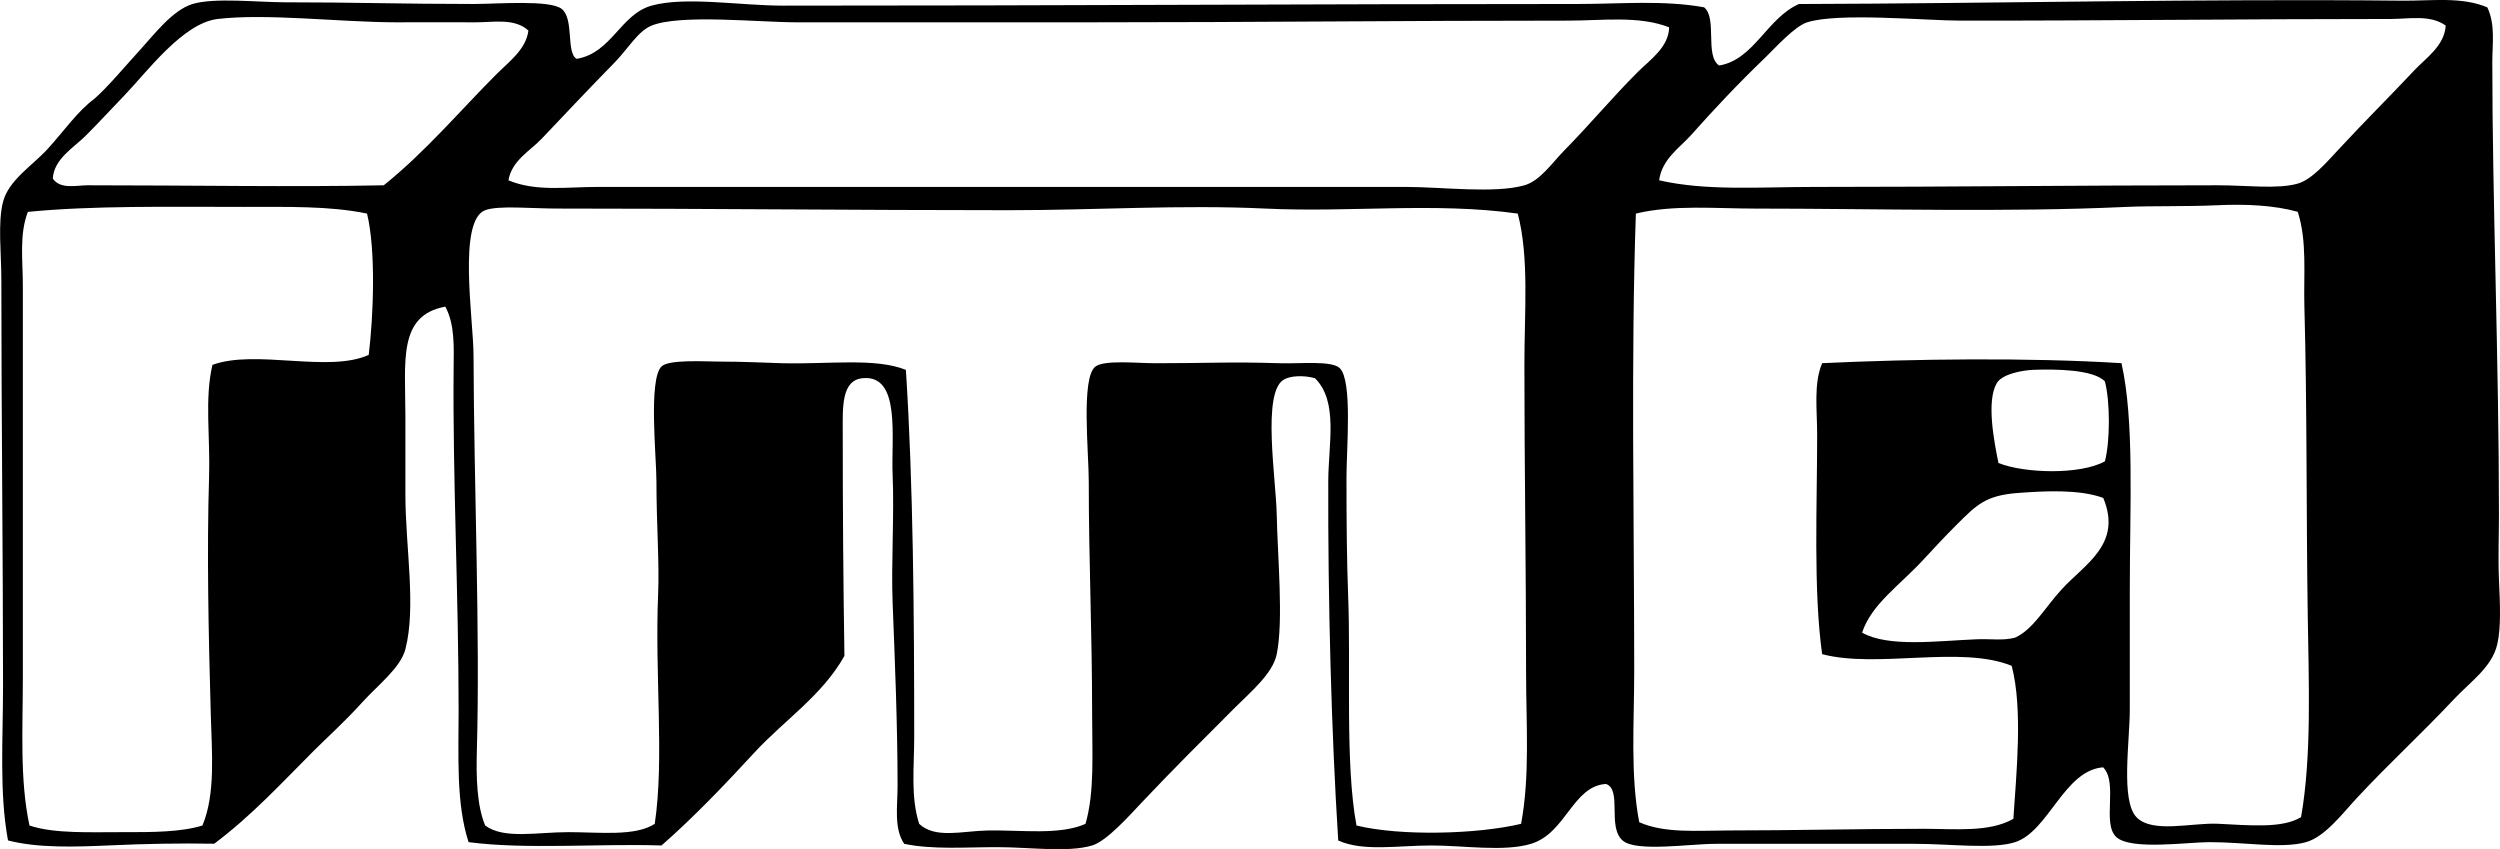 <svg enable-background="new 0 0 75.735 25.725" viewBox="0 0 75.735 25.725" xmlns="http://www.w3.org/2000/svg"><path clip-rule="evenodd" d="m75.351.223c.248.528.151 1.103.151 1.662-.001 4.137.201 9.039.201 13.702 0 .641-.028 1.303 0 1.965.03.692.071 1.443-.05 1.965-.162.697-.814 1.134-1.311 1.663-1.018 1.083-1.943 1.923-2.922 2.972-.459.492-.982 1.196-1.561 1.36-.727.205-1.841 0-2.922 0-.674 0-2.377.25-2.822-.151-.449-.406.061-1.638-.402-2.116-1.184.089-1.651 1.94-2.67 2.268-.682.22-1.965.05-3.022.05-2.187 0-3.769 0-6.046 0-.799 0-2.414.256-2.82-.101-.473-.414-.006-1.539-.504-1.713-1.01.064-1.211 1.492-2.268 1.813-.818.25-2.047.05-3.022.051-1.026 0-2.062.192-2.821-.151-.209-3.284-.313-7.267-.302-10.881.003-1.119.313-2.419-.403-3.124-.347-.096-.756-.077-.957.051-.647.413-.223 2.995-.201 4.08.025 1.275.209 3.208 0 4.231-.12.589-.801 1.153-1.26 1.612-1.002 1.003-1.836 1.83-2.821 2.871-.374.396-1.066 1.178-1.511 1.311-.734.22-1.885.051-2.871.051-.992 0-1.958.079-2.822-.101-.318-.468-.201-1.137-.201-1.763 0-1.814-.082-3.804-.15-5.542-.047-1.151.053-2.652 0-3.879-.049-1.11.259-3.036-.907-2.922-.654.064-.604.891-.604 1.663 0 2.352.016 4.519.051 6.75-.668 1.195-1.824 1.951-2.721 2.922-.902.978-1.819 1.942-2.82 2.821-1.92-.062-4.092.128-5.845-.101-.38-1.169-.302-2.599-.302-3.981 0-3.501-.182-7.084-.151-10.377.006-.642.04-1.326-.252-1.864-1.44.264-1.209 1.648-1.209 3.325v2.367c0 1.583.333 3.393 0 4.685-.147.568-.848 1.1-1.309 1.611-.529.587-1.041 1.042-1.461 1.461-.993.994-1.896 1.979-3.022 2.821-1.038-.019-2.114.002-3.174.051-1.06.048-2.184.081-3.073-.151-.267-1.455-.15-3.043-.15-4.685-.001-3.965-.051-8.249-.051-12.292 0-.814-.113-1.73.051-2.368.17-.66.889-1.094 1.359-1.611.523-.577.898-1.133 1.41-1.512.43-.381.892-.944 1.411-1.512.397-.434.958-1.177 1.562-1.359.66-.2 1.986-.051 2.821-.051 2.041 0 3.542.051 5.692.051.74 0 2.312-.133 2.67.15.381.302.125 1.333.453 1.512 1.059-.177 1.326-1.35 2.268-1.612 1.025-.286 2.69 0 3.979 0 8.188.002 16.063-.051 24.08-.05 1.289 0 2.595-.123 3.828.101.404.335.013 1.466.454 1.763 1.055-.172 1.449-1.437 2.418-1.863 6.018-.017 12.218-.164 18.286-.101.866.009 1.786-.129 2.568.202zm-60.955.453c-.799-.007-1.658.003-2.418 0-1.69-.005-3.925-.277-5.391-.1-1.048.126-2.141 1.611-2.821 2.317-.384.397-.773.822-1.16 1.209-.375.376-.974.711-1.006 1.309.232.334.707.202 1.058.202 3.014-.001 6.308.057 8.967 0 1.269-1.017 2.314-2.265 3.426-3.376.37-.369.883-.739.957-1.31-.419-.391-1.085-.246-1.612-.251zm58.033-.101c-4.285-.001-8.943.055-13.047.05-1.049-.001-3.688-.251-4.635.051-.387.123-.978.787-1.26 1.058-.852.819-1.545 1.558-2.267 2.368-.329.369-.872.714-.958 1.36 1.433.328 3.035.201 4.686.201 4.096 0 8.152-.05 12.241-.05.86-.001 1.81.124 2.419-.051.426-.123.857-.625 1.259-1.058.855-.921 1.489-1.539 2.267-2.368.358-.382.915-.741.957-1.36-.465-.339-1.117-.201-1.662-.201zm-24.936.05c-5.032 0-9.482.051-14.408.051-3.06 0-5.908 0-8.967 0-1.125 0-3.514-.254-4.383.101-.41.168-.715.706-1.108 1.108-.854.876-1.453 1.51-2.217 2.317-.347.367-.904.657-1.007 1.26.822.349 1.773.201 2.67.201 8.551.001 16.479-.001 24.533 0 1.065 0 2.677.207 3.576-.05.474-.136.827-.669 1.209-1.058.826-.843 1.442-1.593 2.217-2.367.381-.381.944-.756.957-1.36-.919-.361-2.031-.202-3.072-.203zm19.696 5.592c-.931.044-2.016.016-2.771.051-3.627.169-7.575.051-11.234.051-1.221 0-2.478-.123-3.627.151-.152 4.374-.051 9.227-.05 13.853 0 1.571-.121 3.136.151 4.584.768.345 1.76.252 2.721.251 1.941 0 3.951-.05 5.893-.05.969 0 1.991.113 2.721-.302.086-1.336.295-3.325-.051-4.635-1.537-.629-4.071.088-5.742-.354-.27-1.933-.151-4.515-.151-6.649 0-.761-.112-1.539.151-2.166 2.77-.13 6.264-.175 9.068 0 .396 1.766.252 4.293.252 6.901v3.577c0 .985-.279 2.771.201 3.274.478.502 1.678.164 2.468.201.962.046 1.95.148 2.519-.201.326-1.849.232-4.094.202-6.146-.046-3.118-.018-6.326-.101-9.32-.027-.981.087-1.976-.201-2.871-.713-.201-1.592-.239-2.419-.2zm-59.795.051c-2.24 0-4.586-.044-6.55.151-.265.69-.152 1.468-.152 2.217 0 3.957.001 8 0 11.889 0 1.539-.098 3.09.201 4.483.757.256 1.865.198 2.872.201.849.003 1.724-.001 2.368-.201.4-.964.284-2.191.252-3.375-.068-2.42-.122-4.918-.051-7.204.037-1.19-.14-2.342.101-3.375 1.307-.482 3.517.251 4.735-.303.145-1.194.219-3.166-.051-4.281-1.123-.234-2.421-.202-3.725-.202zm30.929.05c-2.548-.121-5.167.051-7.758.05-4.676-.001-9.125-.05-13.701-.05-.75 0-1.769-.101-2.166.05-.837.318-.357 3.303-.353 4.383.014 4.061.201 8.366.101 11.989-.023.804 0 1.669.252 2.268.566.422 1.57.201 2.518.201.957 0 2.025.135 2.619-.252.295-1.983-.002-4.479.102-6.951.041-.98-.051-2.118-.051-3.426 0-.729-.246-3.078.152-3.476.223-.224 1.324-.15 1.763-.15.774 0 1.372.037 1.914.05 1.384.033 2.814-.169 3.728.201.225 3.49.252 7.48.252 11.134 0 .896-.113 1.802.151 2.619.487.457 1.3.217 2.065.201 1.02-.021 2.186.149 2.973-.201.279-.963.201-2.129.201-3.324 0-2.47-.102-4.629-.102-7.053 0-.893-.239-3.142.202-3.476.274-.209 1.271-.101 1.813-.101 1.713 0 2.213-.049 3.778 0 .624.019 1.574-.088 1.813.151.387.387.201 2.422.201 3.324 0 1.232.01 2.54.051 3.577.085 2.177-.097 5.075.252 6.952 1.34.327 3.662.265 4.987-.051.272-1.453.151-3.024.151-4.584-.001-3.16-.051-6.264-.051-9.319 0-1.647.148-3.247-.201-4.584-2.509-.35-5.064-.028-7.656-.152zm23.275 4.886c-.349.014-.946.128-1.108.403-.32.546-.08 1.774.051 2.418.774.317 2.48.365 3.225-.05.16-.61.16-1.809 0-2.419-.335-.362-1.484-.378-2.168-.352zm-.453 3.729c-.997.072-1.269.366-1.864.957-.366.363-.736.764-1.008 1.058-.73.792-1.576 1.351-1.863 2.217.8.452 2.27.25 3.477.201.423-.017.808.048 1.158-.05.545-.246.894-.896 1.41-1.461.703-.769 1.846-1.369 1.26-2.772-.728-.264-1.759-.21-2.57-.15z" fill-rule="evenodd"/></svg>